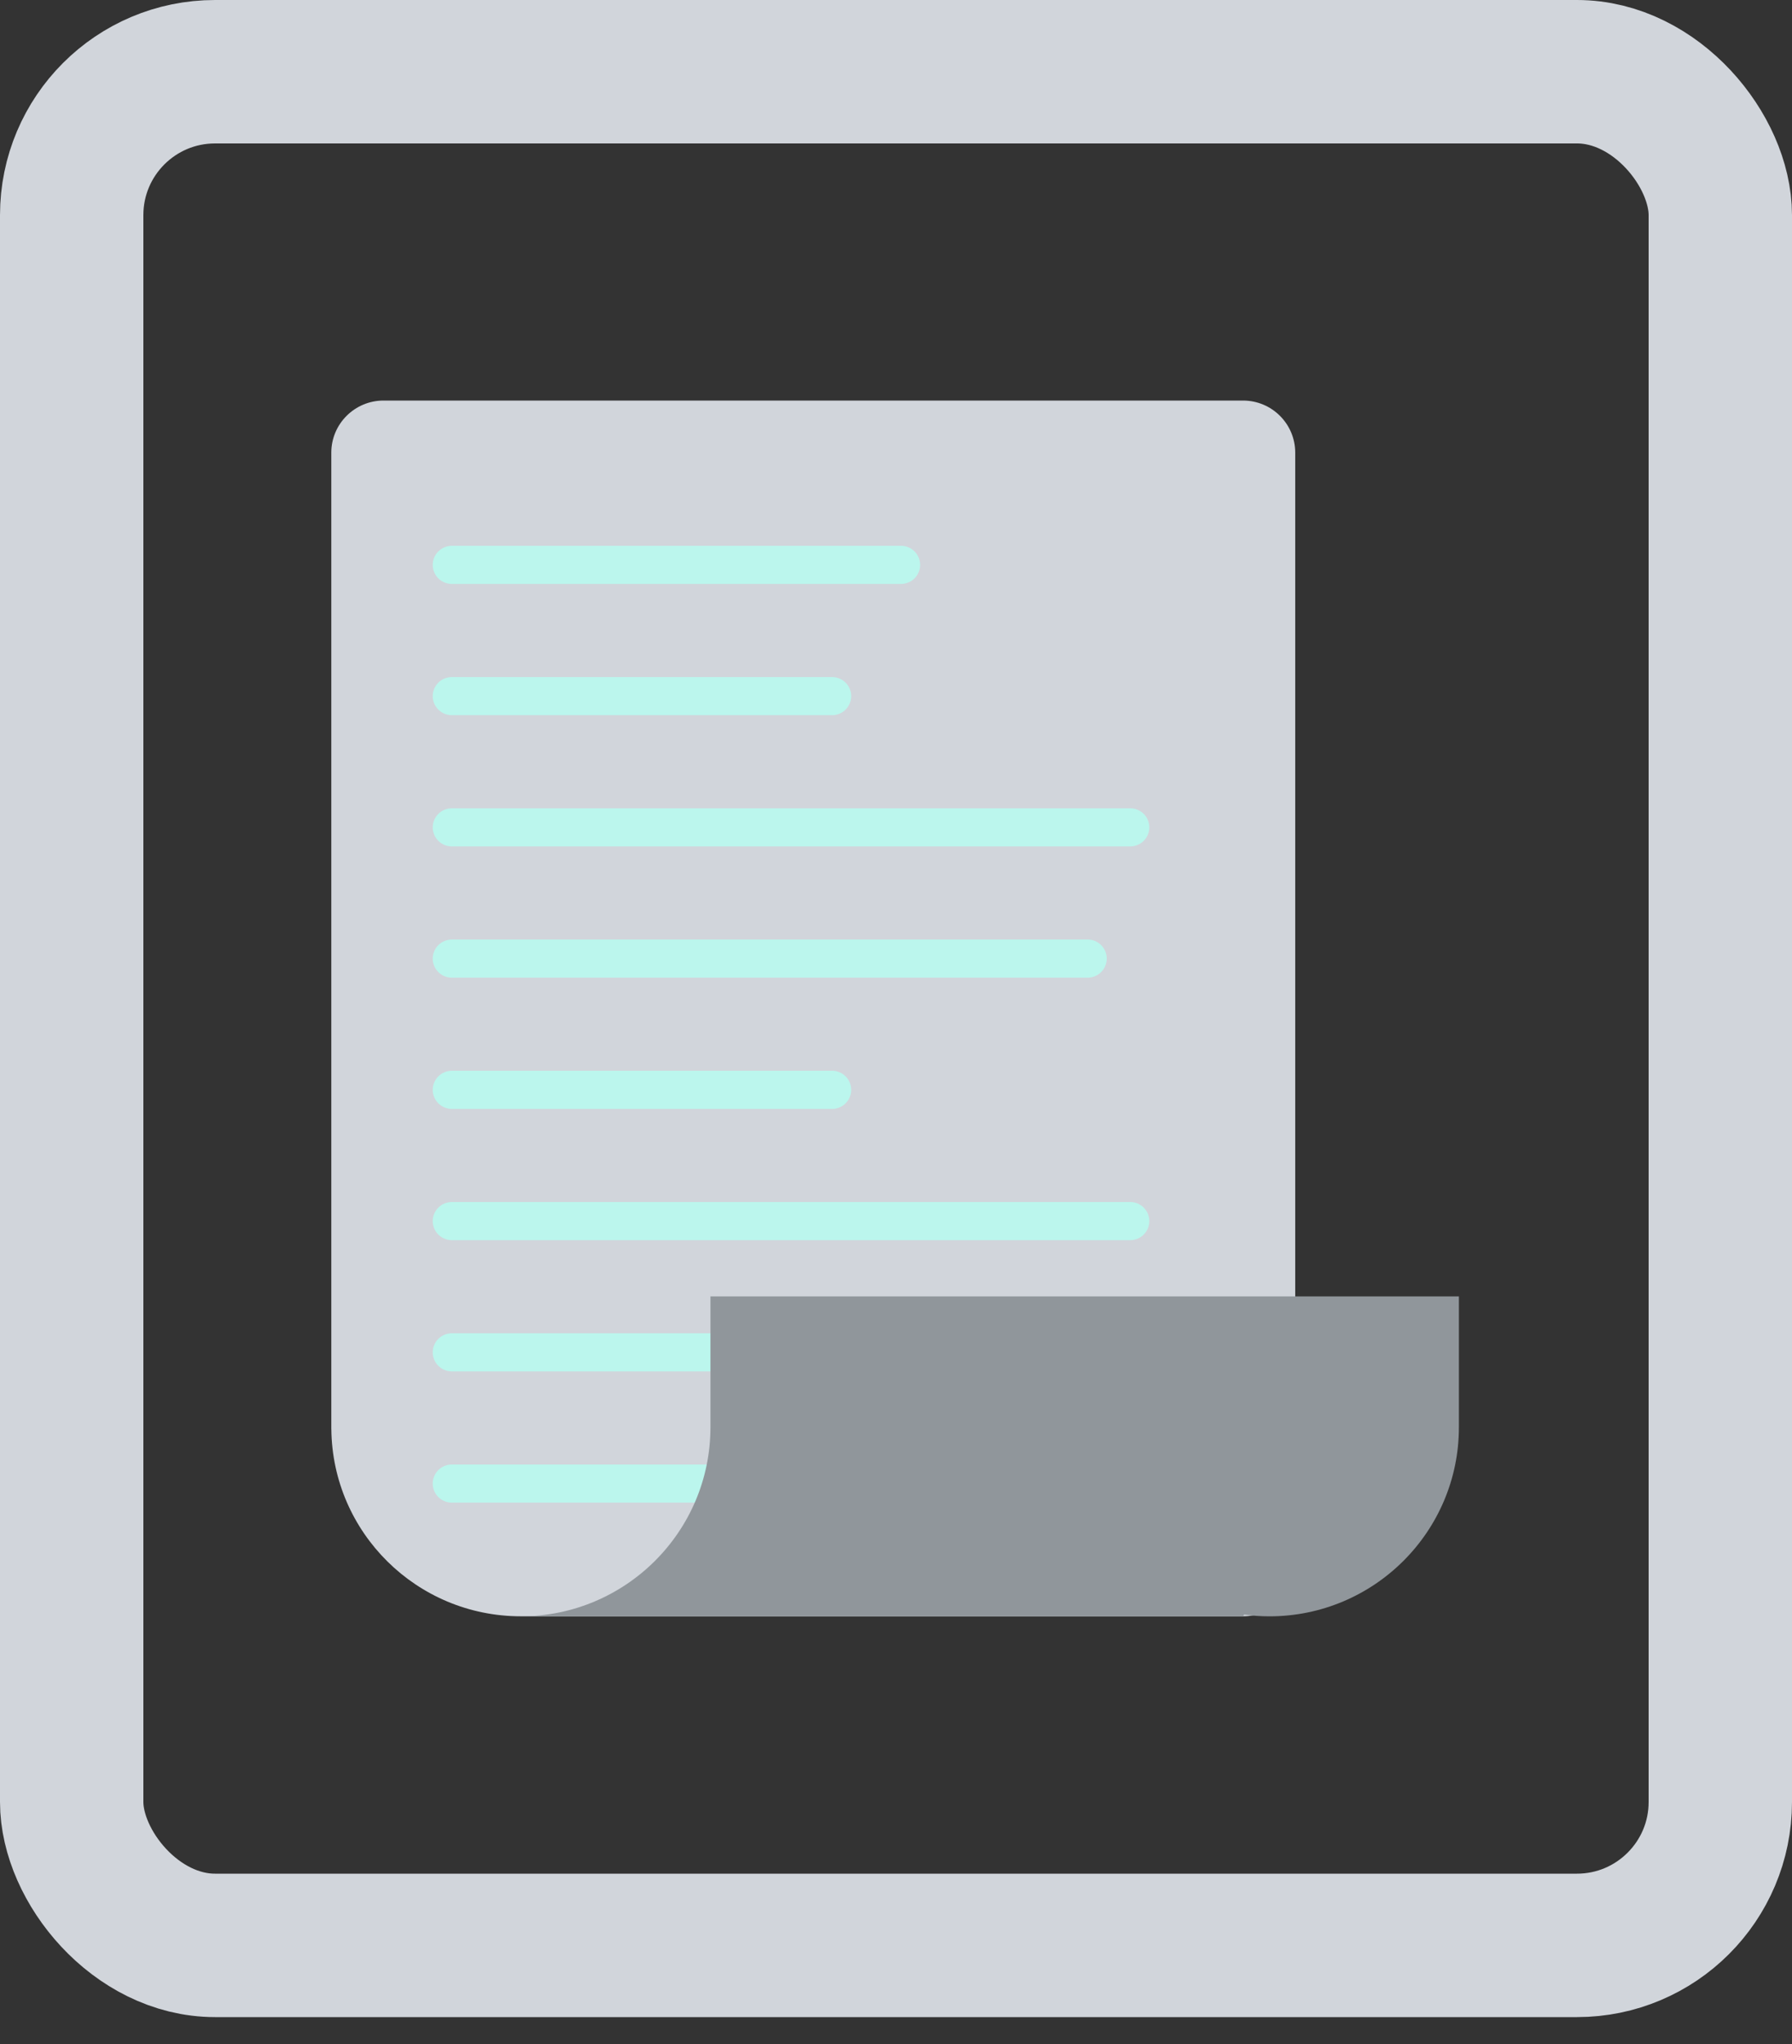 <svg width="50" height="57" viewBox="0 0 50 57" fill="none" xmlns="http://www.w3.org/2000/svg">
<rect x="0" y="0" width="50" height="57" fill="#333333" stroke="none"/>
<path d="M34.682 11.17H10.702C9.897 11.17 9.244 11.821 9.244 12.623V39.851L9.245 39.852C9.274 42.74 11.63 45.073 14.534 45.073H34.682C35.487 45.073 36.139 44.422 36.139 43.62V12.623C36.139 11.821 35.487 11.17 34.682 11.17Z" fill="#D1D5DB"/>
<path d="M25.14 16.284H12.608C12.466 16.284 12.33 16.228 12.23 16.129C12.13 16.029 12.074 15.894 12.074 15.752C12.074 15.611 12.13 15.476 12.23 15.377C12.33 15.277 12.466 15.221 12.608 15.221H25.14C25.281 15.221 25.417 15.277 25.517 15.377C25.617 15.476 25.673 15.611 25.673 15.752C25.673 15.894 25.617 16.029 25.517 16.129C25.417 16.228 25.281 16.284 25.14 16.284ZM23.75 19.412C23.75 19.271 23.694 19.136 23.594 19.036C23.494 18.937 23.358 18.881 23.217 18.881H12.608C12.466 18.881 12.33 18.937 12.23 19.036C12.13 19.136 12.074 19.271 12.074 19.412C12.074 19.553 12.13 19.689 12.23 19.788C12.33 19.888 12.466 19.944 12.608 19.944H23.217C23.287 19.944 23.356 19.93 23.421 19.904C23.486 19.877 23.544 19.838 23.594 19.788C23.643 19.739 23.683 19.68 23.709 19.616C23.736 19.551 23.75 19.482 23.75 19.412ZM32.068 23.072C32.068 22.931 32.012 22.796 31.912 22.696C31.812 22.596 31.676 22.541 31.535 22.541H12.608C12.466 22.541 12.33 22.596 12.23 22.696C12.13 22.796 12.074 22.931 12.074 23.072C12.074 23.213 12.13 23.349 12.23 23.448C12.33 23.548 12.466 23.604 12.608 23.604H31.535C31.676 23.604 31.812 23.548 31.912 23.448C32.012 23.349 32.068 23.213 32.068 23.072ZM30.88 26.732C30.88 26.591 30.824 26.456 30.724 26.356C30.624 26.256 30.488 26.2 30.347 26.2H12.608C12.466 26.2 12.33 26.256 12.23 26.356C12.13 26.456 12.074 26.591 12.074 26.732C12.074 26.873 12.13 27.008 12.23 27.108C12.33 27.208 12.466 27.264 12.608 27.264H30.347C30.488 27.264 30.624 27.208 30.724 27.108C30.824 27.008 30.88 26.873 30.88 26.732ZM23.75 30.392C23.75 30.251 23.694 30.116 23.594 30.016C23.494 29.916 23.358 29.86 23.217 29.86H12.608C12.466 29.86 12.33 29.916 12.23 30.016C12.13 30.116 12.074 30.251 12.074 30.392C12.074 30.533 12.13 30.668 12.23 30.768C12.33 30.868 12.466 30.924 12.608 30.924H23.217C23.287 30.924 23.356 30.91 23.421 30.883C23.486 30.857 23.544 30.817 23.594 30.768C23.643 30.719 23.683 30.66 23.709 30.596C23.736 30.531 23.75 30.462 23.75 30.392ZM32.068 34.052C32.068 33.911 32.012 33.776 31.912 33.676C31.812 33.576 31.676 33.52 31.535 33.52H12.608C12.466 33.52 12.33 33.576 12.23 33.676C12.13 33.776 12.074 33.911 12.074 34.052C12.074 34.193 12.13 34.328 12.23 34.428C12.33 34.528 12.466 34.584 12.608 34.584H31.535C31.676 34.584 31.812 34.528 31.912 34.428C32.012 34.328 32.068 34.193 32.068 34.052ZM32.068 37.712C32.068 37.571 32.012 37.435 31.912 37.336C31.812 37.236 31.676 37.18 31.535 37.18H12.608C12.466 37.18 12.33 37.236 12.23 37.336C12.13 37.435 12.074 37.571 12.074 37.712C12.074 37.853 12.13 37.988 12.23 38.088C12.33 38.188 12.466 38.244 12.608 38.244H31.535C31.676 38.244 31.812 38.188 31.912 38.088C32.012 37.988 32.068 37.853 32.068 37.712ZM32.068 41.372C32.068 41.23 32.012 41.095 31.912 40.995C31.812 40.896 31.676 40.84 31.535 40.84H12.608C12.466 40.84 12.33 40.896 12.23 40.995C12.13 41.095 12.074 41.23 12.074 41.372C12.074 41.513 12.13 41.648 12.23 41.748C12.33 41.847 12.466 41.903 12.608 41.903H31.535C31.676 41.903 31.812 41.847 31.912 41.748C32.012 41.648 32.068 41.513 32.068 41.372Z" fill="#BBF6ED"/>
<path d="M19.823 36.152V39.799C19.823 42.712 17.454 45.074 14.533 45.074H34.681L34.714 45.026C34.944 45.057 35.178 45.074 35.417 45.074C38.338 45.074 40.706 42.712 40.706 39.799V36.152H19.823Z" fill="#90969B"/>
<rect x="2" y="2" width="46" height="52.25" rx="4" stroke="#D1D5DB" stroke-width="4"/>
</svg>
